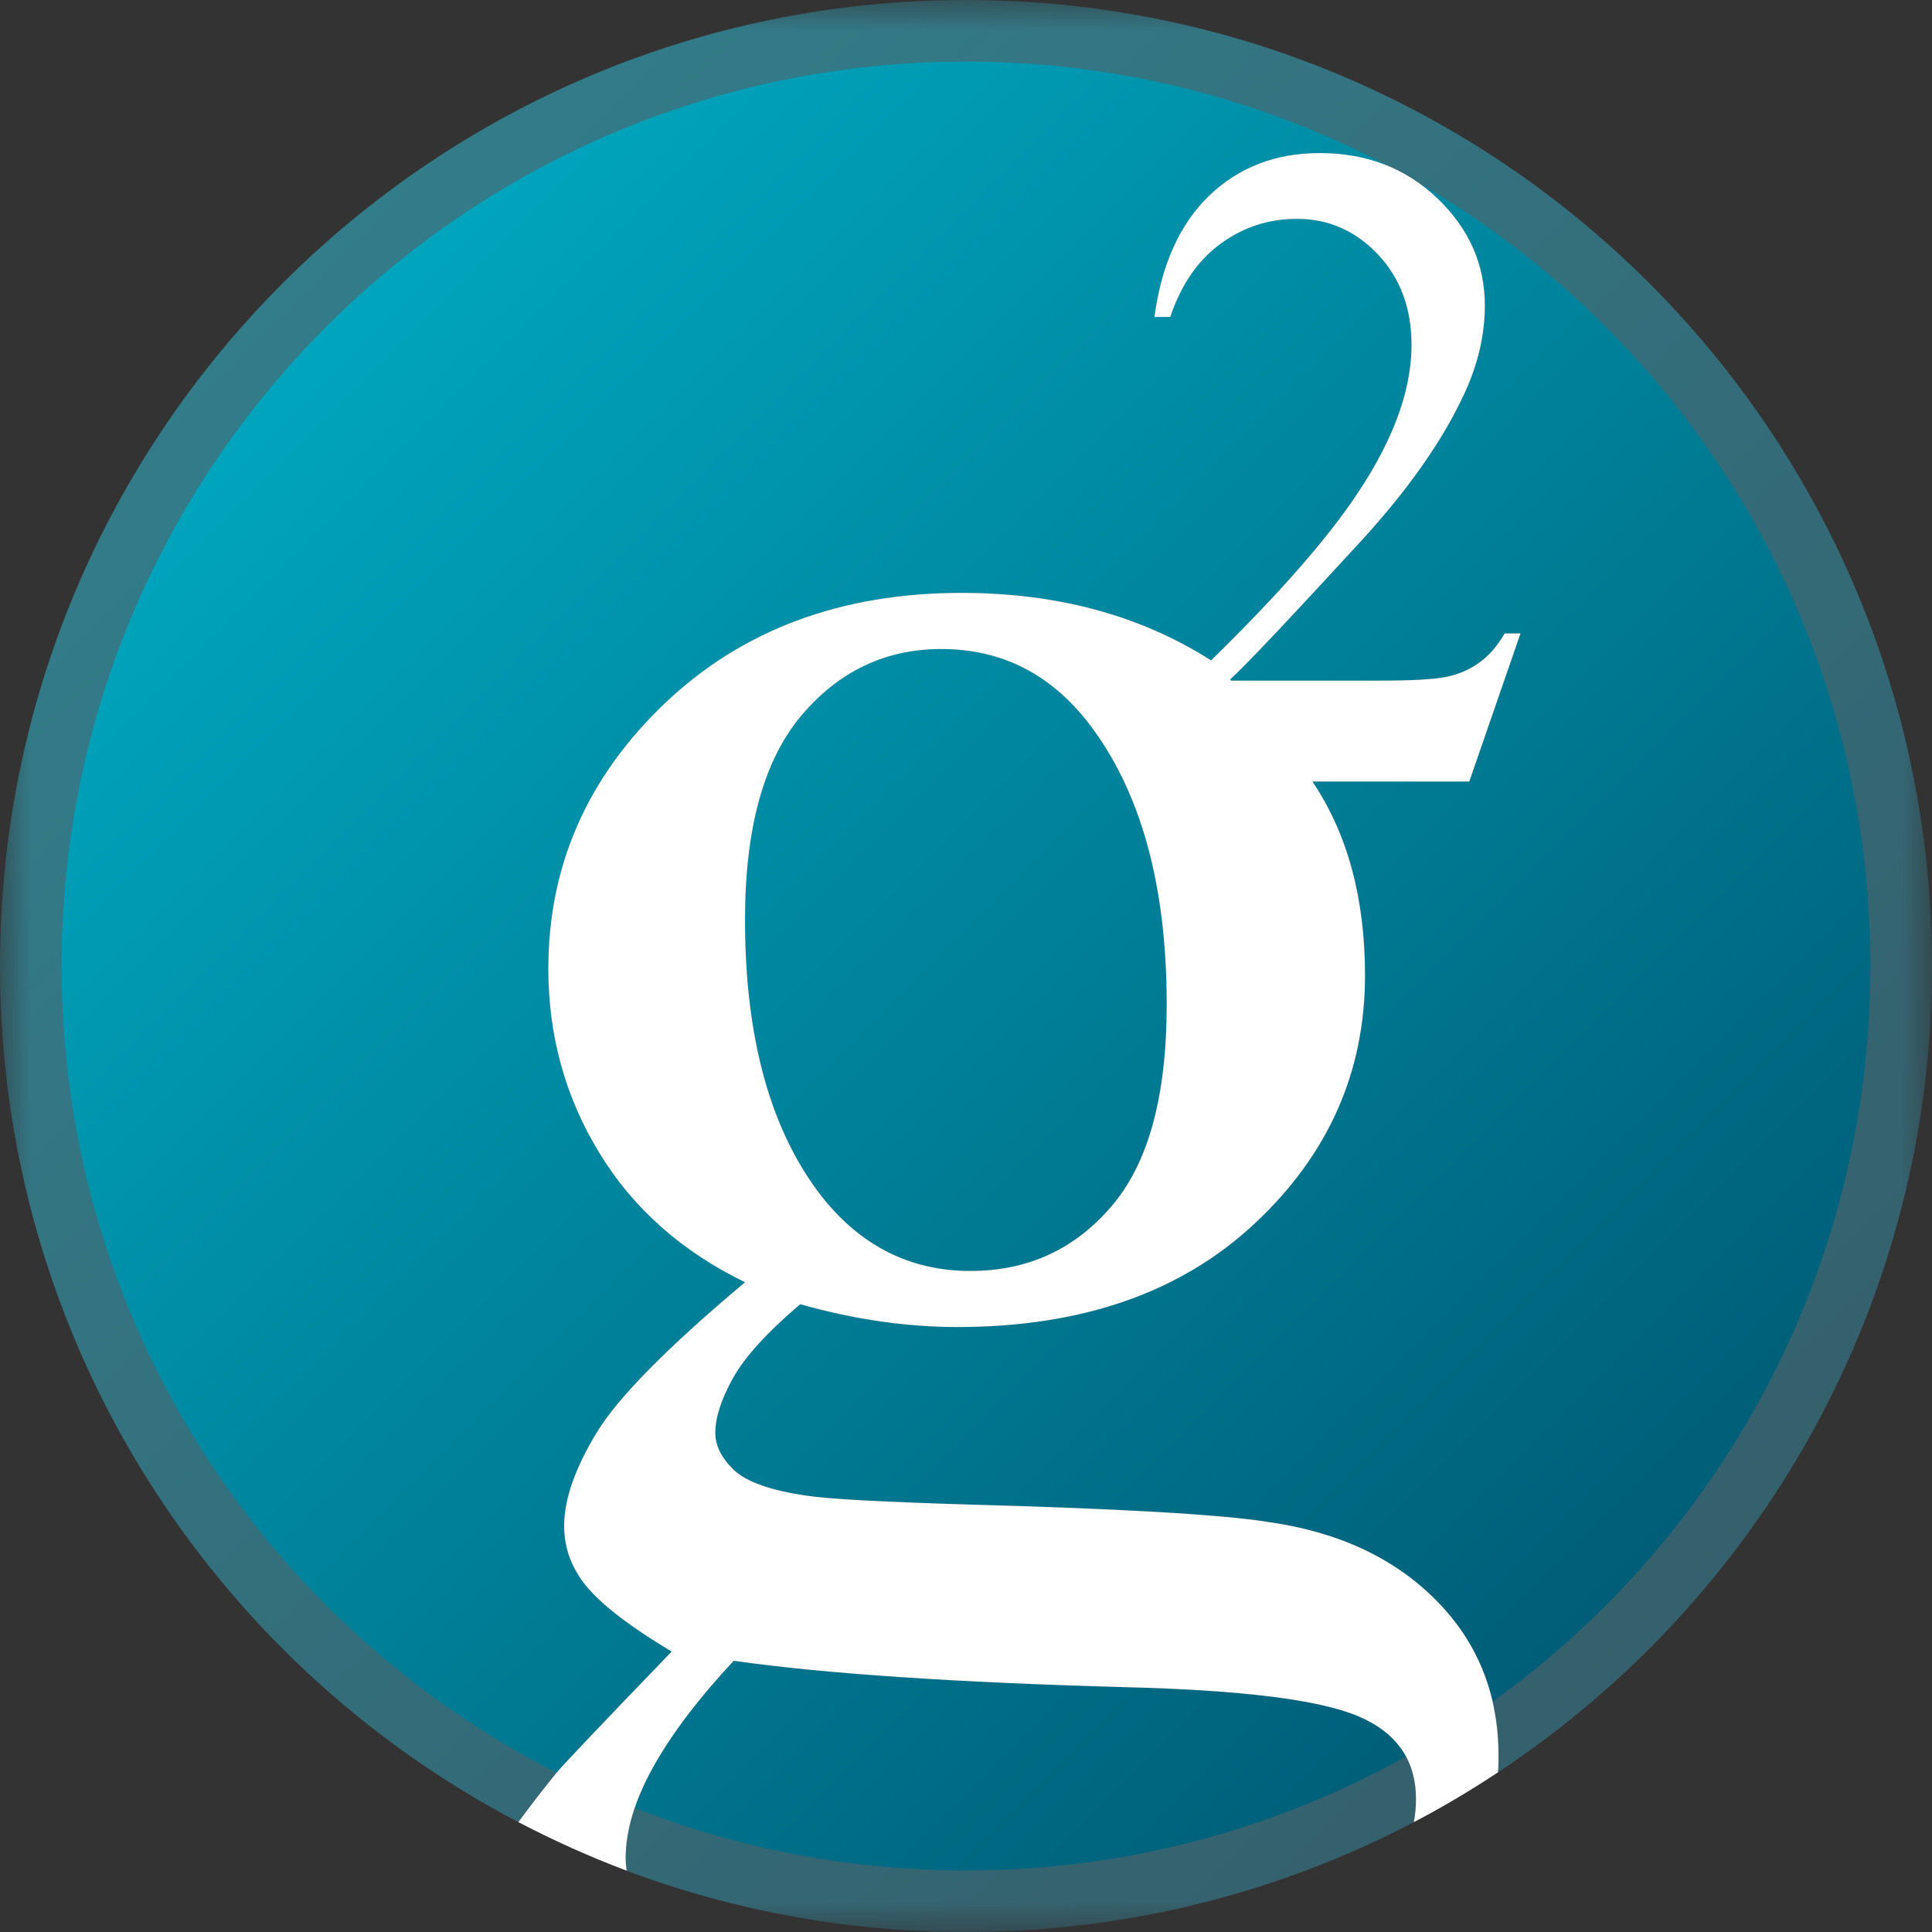 <?xml version="1.0" encoding="UTF-8"?>
<svg xmlns="http://www.w3.org/2000/svg" xmlns:xlink="http://www.w3.org/1999/xlink" width="32pt" height="32pt" viewBox="0 0 32 32" version="1.1">
<rect x="0" y="0" width="32" height="32" fill="#333333" stroke="none"/>
<defs>
<filter id="alpha" filterUnits="objectBoundingBox" x="0%" y="0%" width="100%" height="100%">
  <feColorMatrix type="matrix" in="SourceGraphic" values="0 0 0 0 1 0 0 0 0 1 0 0 0 0 1 0 0 0 1 0"/>
</filter>
<mask id="mask0">
  <g filter="url(#alpha)">
<rect x="0" y="0" width="32" height="32" style="fill:rgb(0%,0%,0%);fill-opacity:0.6;stroke:none;"/>
  </g>
</mask>
<linearGradient id="linear0" gradientUnits="userSpaceOnUse" x1="853.544" y1="853.524" x2="146.454" y2="146.434" gradientTransform="matrix(0.032,0,0,0.032,0,0)">
<stop offset="0" style="stop-color:rgb(21.569%,49.804%,58.039%);stop-opacity:1;"/>
<stop offset="1" style="stop-color:rgb(20.392%,67.843%,76.863%);stop-opacity:1;"/>
</linearGradient>
<clipPath id="clip1">
  <rect width="32" height="32"/>
</clipPath>
<g id="surface6" clip-path="url(#clip1)">
<path style=" stroke:none;fill-rule:nonzero;fill:url(#linear0);" d="M 23.418 30.18 C 21.203 31.34 18.68 32 16 32 C 14.023 32 12.129 31.641 10.379 30.984 C 10.371 30.922 10.363 30.84 10.363 30.781 C 10.363 30.324 10.512 29.82 10.816 29.273 C 11.117 28.73 11.562 28.141 12.152 27.508 C 13.664 27.723 15.828 27.867 18.637 27.945 C 20.562 27.992 21.848 28.152 22.496 28.426 C 23.137 28.699 23.453 29.156 23.453 29.801 C 23.453 29.93 23.441 30.055 23.418 30.18 Z M 16.074 21.051 C 17.02 21.051 17.797 20.695 18.406 19.984 C 19.02 19.273 19.324 18.16 19.324 16.637 C 19.324 14.656 18.895 13.105 18.035 11.984 C 17.398 11.16 16.586 10.75 15.59 10.75 C 14.668 10.75 13.895 11.117 13.273 11.852 C 12.652 12.59 12.34 13.715 12.34 15.234 C 12.34 17.207 12.766 18.73 13.609 19.816 C 14.258 20.637 15.078 21.051 16.074 21.051 Z M 16 0 C 7.164 0 0 7.164 0 16 C 0 22.16 3.48 27.508 8.586 30.18 C 8.758 29.941 8.98 29.656 9.207 29.375 C 9.297 29.262 9.934 28.59 11.125 27.355 C 10.473 26.969 10.016 26.621 9.746 26.312 C 9.48 26.008 9.344 25.66 9.344 25.273 C 9.344 24.836 9.523 24.324 9.879 23.734 C 10.234 23.148 11.055 22.316 12.34 21.238 C 11.289 20.727 10.484 20.012 9.926 19.094 C 9.363 18.172 9.082 17.156 9.082 16.043 C 9.082 14.344 9.723 12.883 11.004 11.656 C 12.285 10.434 13.926 9.82 15.926 9.82 C 17.508 9.82 18.887 10.191 20.059 10.938 C 21.094 9.926 21.859 9.062 22.359 8.355 C 23.039 7.391 23.379 6.512 23.379 5.711 C 23.379 5.102 23.191 4.602 22.82 4.211 C 22.449 3.82 22 3.625 21.484 3.625 C 21.012 3.625 20.59 3.762 20.215 4.039 C 19.84 4.312 19.562 4.719 19.383 5.25 L 19.121 5.25 C 19.238 4.379 19.543 3.707 20.031 3.238 C 20.52 2.77 21.129 2.535 21.859 2.535 C 22.641 2.535 23.289 2.789 23.812 3.289 C 24.332 3.789 24.594 4.379 24.594 5.059 C 24.594 5.547 24.48 6.035 24.254 6.52 C 23.902 7.285 23.336 8.094 22.555 8.949 C 21.402 10.203 20.68 10.973 20.375 11.254 L 20.391 11.273 L 22.859 11.273 C 23.371 11.273 23.727 11.254 23.934 11.215 C 24.137 11.176 24.324 11.102 24.488 10.984 C 24.652 10.871 24.797 10.703 24.922 10.492 L 25.184 10.492 L 24.336 12.945 L 21.738 12.945 C 22.32 13.809 22.609 14.879 22.609 16.156 C 22.609 17.758 22 19.129 20.777 20.27 C 19.555 21.41 17.914 21.98 15.855 21.98 C 15.008 21.98 14.141 21.852 13.254 21.602 C 12.703 22.07 12.332 22.48 12.137 22.832 C 11.941 23.188 11.848 23.484 11.848 23.734 C 11.848 23.945 11.949 24.148 12.156 24.344 C 12.363 24.543 12.766 24.688 13.363 24.773 C 13.715 24.828 14.59 24.875 15.988 24.918 C 18.566 24.988 20.234 25.086 20.996 25.207 C 22.16 25.371 23.086 25.801 23.781 26.5 C 24.473 27.195 24.82 28.055 24.82 29.078 C 24.82 29.172 24.816 29.262 24.812 29.355 C 29.141 26.492 32 21.582 32 16 C 32 7.164 24.836 0 16 0 Z M 16 0 "/>
</g>
<linearGradient id="linear1" gradientUnits="userSpaceOnUse" x1="168.946" y1="168.945" x2="831.043" y2="831.042" gradientTransform="matrix(0.032,0,0,0.032,0,0)">
<stop offset="0" style="stop-color:rgb(0%,64.706%,74.118%);stop-opacity:1;"/>
<stop offset="1" style="stop-color:rgb(0%,36.863%,47.059%);stop-opacity:1;"/>
</linearGradient>
</defs>
<g id="surface1">
<use xlink:href="#surface6" mask="url(#mask0)"/>
<path style=" stroke:none;fill-rule:nonzero;fill:url(#linear1);" d="M 18.035 11.984 C 18.895 13.105 19.324 14.656 19.324 16.637 C 19.324 18.16 19.02 19.273 18.406 19.984 C 17.797 20.695 17.02 21.051 16.074 21.051 C 15.078 21.051 14.258 20.637 13.609 19.816 C 12.766 18.73 12.34 17.207 12.34 15.234 C 12.34 13.715 12.652 12.59 13.273 11.852 C 13.895 11.117 14.668 10.75 15.59 10.75 C 16.586 10.75 17.398 11.16 18.035 11.984 Z M 11.125 27.355 C 10.473 26.969 10.016 26.621 9.746 26.312 C 9.48 26.008 9.344 25.66 9.344 25.273 C 9.344 24.836 9.523 24.324 9.879 23.734 C 10.234 23.148 11.055 22.316 12.34 21.238 C 11.289 20.727 10.484 20.012 9.926 19.094 C 9.363 18.172 9.082 17.156 9.082 16.043 C 9.082 14.344 9.723 12.883 11.004 11.656 C 12.285 10.434 13.926 9.82 15.926 9.82 C 17.508 9.82 18.887 10.191 20.059 10.938 C 21.094 9.926 21.859 9.062 22.359 8.355 C 23.039 7.391 23.379 6.512 23.379 5.711 C 23.379 5.102 23.191 4.602 22.82 4.211 C 22.449 3.82 22 3.625 21.484 3.625 C 21.012 3.625 20.59 3.762 20.215 4.039 C 19.84 4.312 19.562 4.719 19.383 5.25 L 19.121 5.25 C 19.238 4.379 19.543 3.707 20.031 3.238 C 20.52 2.77 21.129 2.535 21.859 2.535 C 22.281 2.535 22.66 2.609 23.004 2.754 C 20.914 1.648 18.531 1.02 16 1.02 C 7.727 1.02 1.02 7.727 1.02 16 C 1.02 21.832 4.352 26.887 9.219 29.363 C 9.332 29.223 9.969 28.555 11.125 27.355 Z M 23.484 3.02 C 23.598 3.098 23.707 3.188 23.812 3.289 C 24.332 3.789 24.594 4.379 24.594 5.059 C 24.594 5.547 24.48 6.035 24.254 6.52 C 23.902 7.285 23.336 8.094 22.555 8.949 C 21.402 10.203 20.68 10.973 20.375 11.254 L 20.391 11.273 L 22.859 11.273 C 23.371 11.273 23.727 11.254 23.934 11.215 C 24.137 11.176 24.324 11.102 24.488 10.984 C 24.652 10.871 24.797 10.707 24.922 10.492 L 25.184 10.492 L 24.336 12.945 L 21.738 12.945 C 22.32 13.809 22.609 14.879 22.609 16.156 C 22.609 17.758 22 19.129 20.777 20.27 C 19.555 21.41 17.914 21.98 15.855 21.98 C 15.008 21.98 14.141 21.852 13.254 21.602 C 12.703 22.07 12.332 22.48 12.137 22.832 C 11.941 23.188 11.848 23.484 11.848 23.734 C 11.848 23.945 11.949 24.148 12.156 24.344 C 12.363 24.543 12.766 24.688 13.363 24.773 C 13.715 24.828 14.59 24.875 15.988 24.918 C 18.566 24.988 20.234 25.086 20.996 25.207 C 22.16 25.371 23.086 25.801 23.781 26.5 C 24.262 26.98 24.574 27.543 24.723 28.184 C 28.512 25.465 30.98 21.02 30.98 16 C 30.98 10.453 27.965 5.609 23.484 3.02 Z M 22.496 28.426 C 21.848 28.152 20.562 27.992 18.637 27.945 C 15.828 27.867 13.664 27.723 12.152 27.508 C 11.562 28.141 11.117 28.73 10.816 29.273 C 10.688 29.508 10.586 29.73 10.512 29.945 C 12.211 30.613 14.062 30.98 16 30.98 C 18.645 30.98 21.129 30.297 23.285 29.094 C 23.133 28.809 22.867 28.586 22.496 28.426 Z M 22.496 28.426 "/>
<path style=" stroke:none;fill-rule:nonzero;fill:rgb(100%,100%,100%);fill-opacity:1;" d="M 25.184 10.492 L 24.922 10.492 C 24.797 10.707 24.652 10.871 24.488 10.984 C 24.324 11.102 24.137 11.176 23.934 11.215 C 23.727 11.254 23.371 11.273 22.859 11.273 L 20.391 11.273 L 20.375 11.254 C 20.68 10.973 21.402 10.203 22.555 8.949 C 23.336 8.094 23.902 7.285 24.254 6.52 C 24.48 6.035 24.594 5.547 24.594 5.059 C 24.594 4.379 24.332 3.789 23.812 3.289 C 23.289 2.789 22.641 2.535 21.859 2.535 C 21.129 2.535 20.52 2.77 20.031 3.238 C 19.543 3.707 19.238 4.379 19.121 5.25 L 19.383 5.25 C 19.562 4.719 19.84 4.312 20.215 4.039 C 20.59 3.762 21.012 3.625 21.484 3.625 C 22 3.625 22.449 3.82 22.82 4.211 C 23.191 4.602 23.379 5.105 23.379 5.711 C 23.379 6.512 23.039 7.391 22.359 8.355 C 21.859 9.066 21.094 9.926 20.059 10.938 C 18.887 10.191 17.508 9.82 15.926 9.82 C 13.926 9.82 12.285 10.434 11.004 11.656 C 9.723 12.883 9.082 14.344 9.082 16.043 C 9.082 17.156 9.363 18.172 9.926 19.094 C 10.484 20.012 11.289 20.727 12.34 21.238 C 11.055 22.316 10.234 23.148 9.879 23.734 C 9.523 24.324 9.344 24.836 9.344 25.273 C 9.344 25.66 9.48 26.008 9.746 26.312 C 10.016 26.621 10.477 26.969 11.125 27.355 C 9.934 28.59 9.297 29.262 9.207 29.375 C 8.977 29.66 8.762 29.938 8.586 30.18 C 9.16 30.48 9.766 30.754 10.379 30.984 C 10.371 30.922 10.363 30.848 10.363 30.781 C 10.363 30.324 10.512 29.82 10.816 29.273 C 11.117 28.73 11.562 28.141 12.152 27.508 C 13.664 27.723 15.828 27.867 18.637 27.945 C 20.562 27.992 21.848 28.152 22.496 28.426 C 23.137 28.699 23.453 29.156 23.453 29.801 C 23.453 29.934 23.441 30.047 23.418 30.18 C 23.898 29.93 24.363 29.652 24.812 29.355 C 24.82 29.258 24.82 29.18 24.82 29.078 C 24.82 28.055 24.473 27.195 23.781 26.5 C 23.086 25.801 22.16 25.371 20.996 25.207 C 20.234 25.086 18.566 24.988 15.988 24.918 C 14.59 24.875 13.715 24.828 13.363 24.773 C 12.766 24.688 12.363 24.543 12.156 24.348 C 11.949 24.148 11.848 23.945 11.848 23.734 C 11.848 23.484 11.941 23.188 12.137 22.832 C 12.332 22.48 12.703 22.07 13.254 21.602 C 14.141 21.852 15.008 21.98 15.855 21.98 C 17.914 21.98 19.555 21.41 20.777 20.27 C 22 19.129 22.609 17.758 22.609 16.156 C 22.609 14.879 22.32 13.809 21.738 12.945 L 24.336 12.945 Z M 18.406 19.984 C 17.797 20.695 17.02 21.051 16.074 21.051 C 15.078 21.051 14.258 20.637 13.609 19.816 C 12.766 18.73 12.34 17.207 12.34 15.234 C 12.34 13.715 12.652 12.59 13.273 11.852 C 13.895 11.117 14.668 10.75 15.59 10.75 C 16.586 10.75 17.398 11.16 18.035 11.984 C 18.895 13.105 19.324 14.656 19.324 16.637 C 19.324 18.16 19.02 19.273 18.406 19.984 Z M 18.406 19.984 "/>
</g>
</svg>
